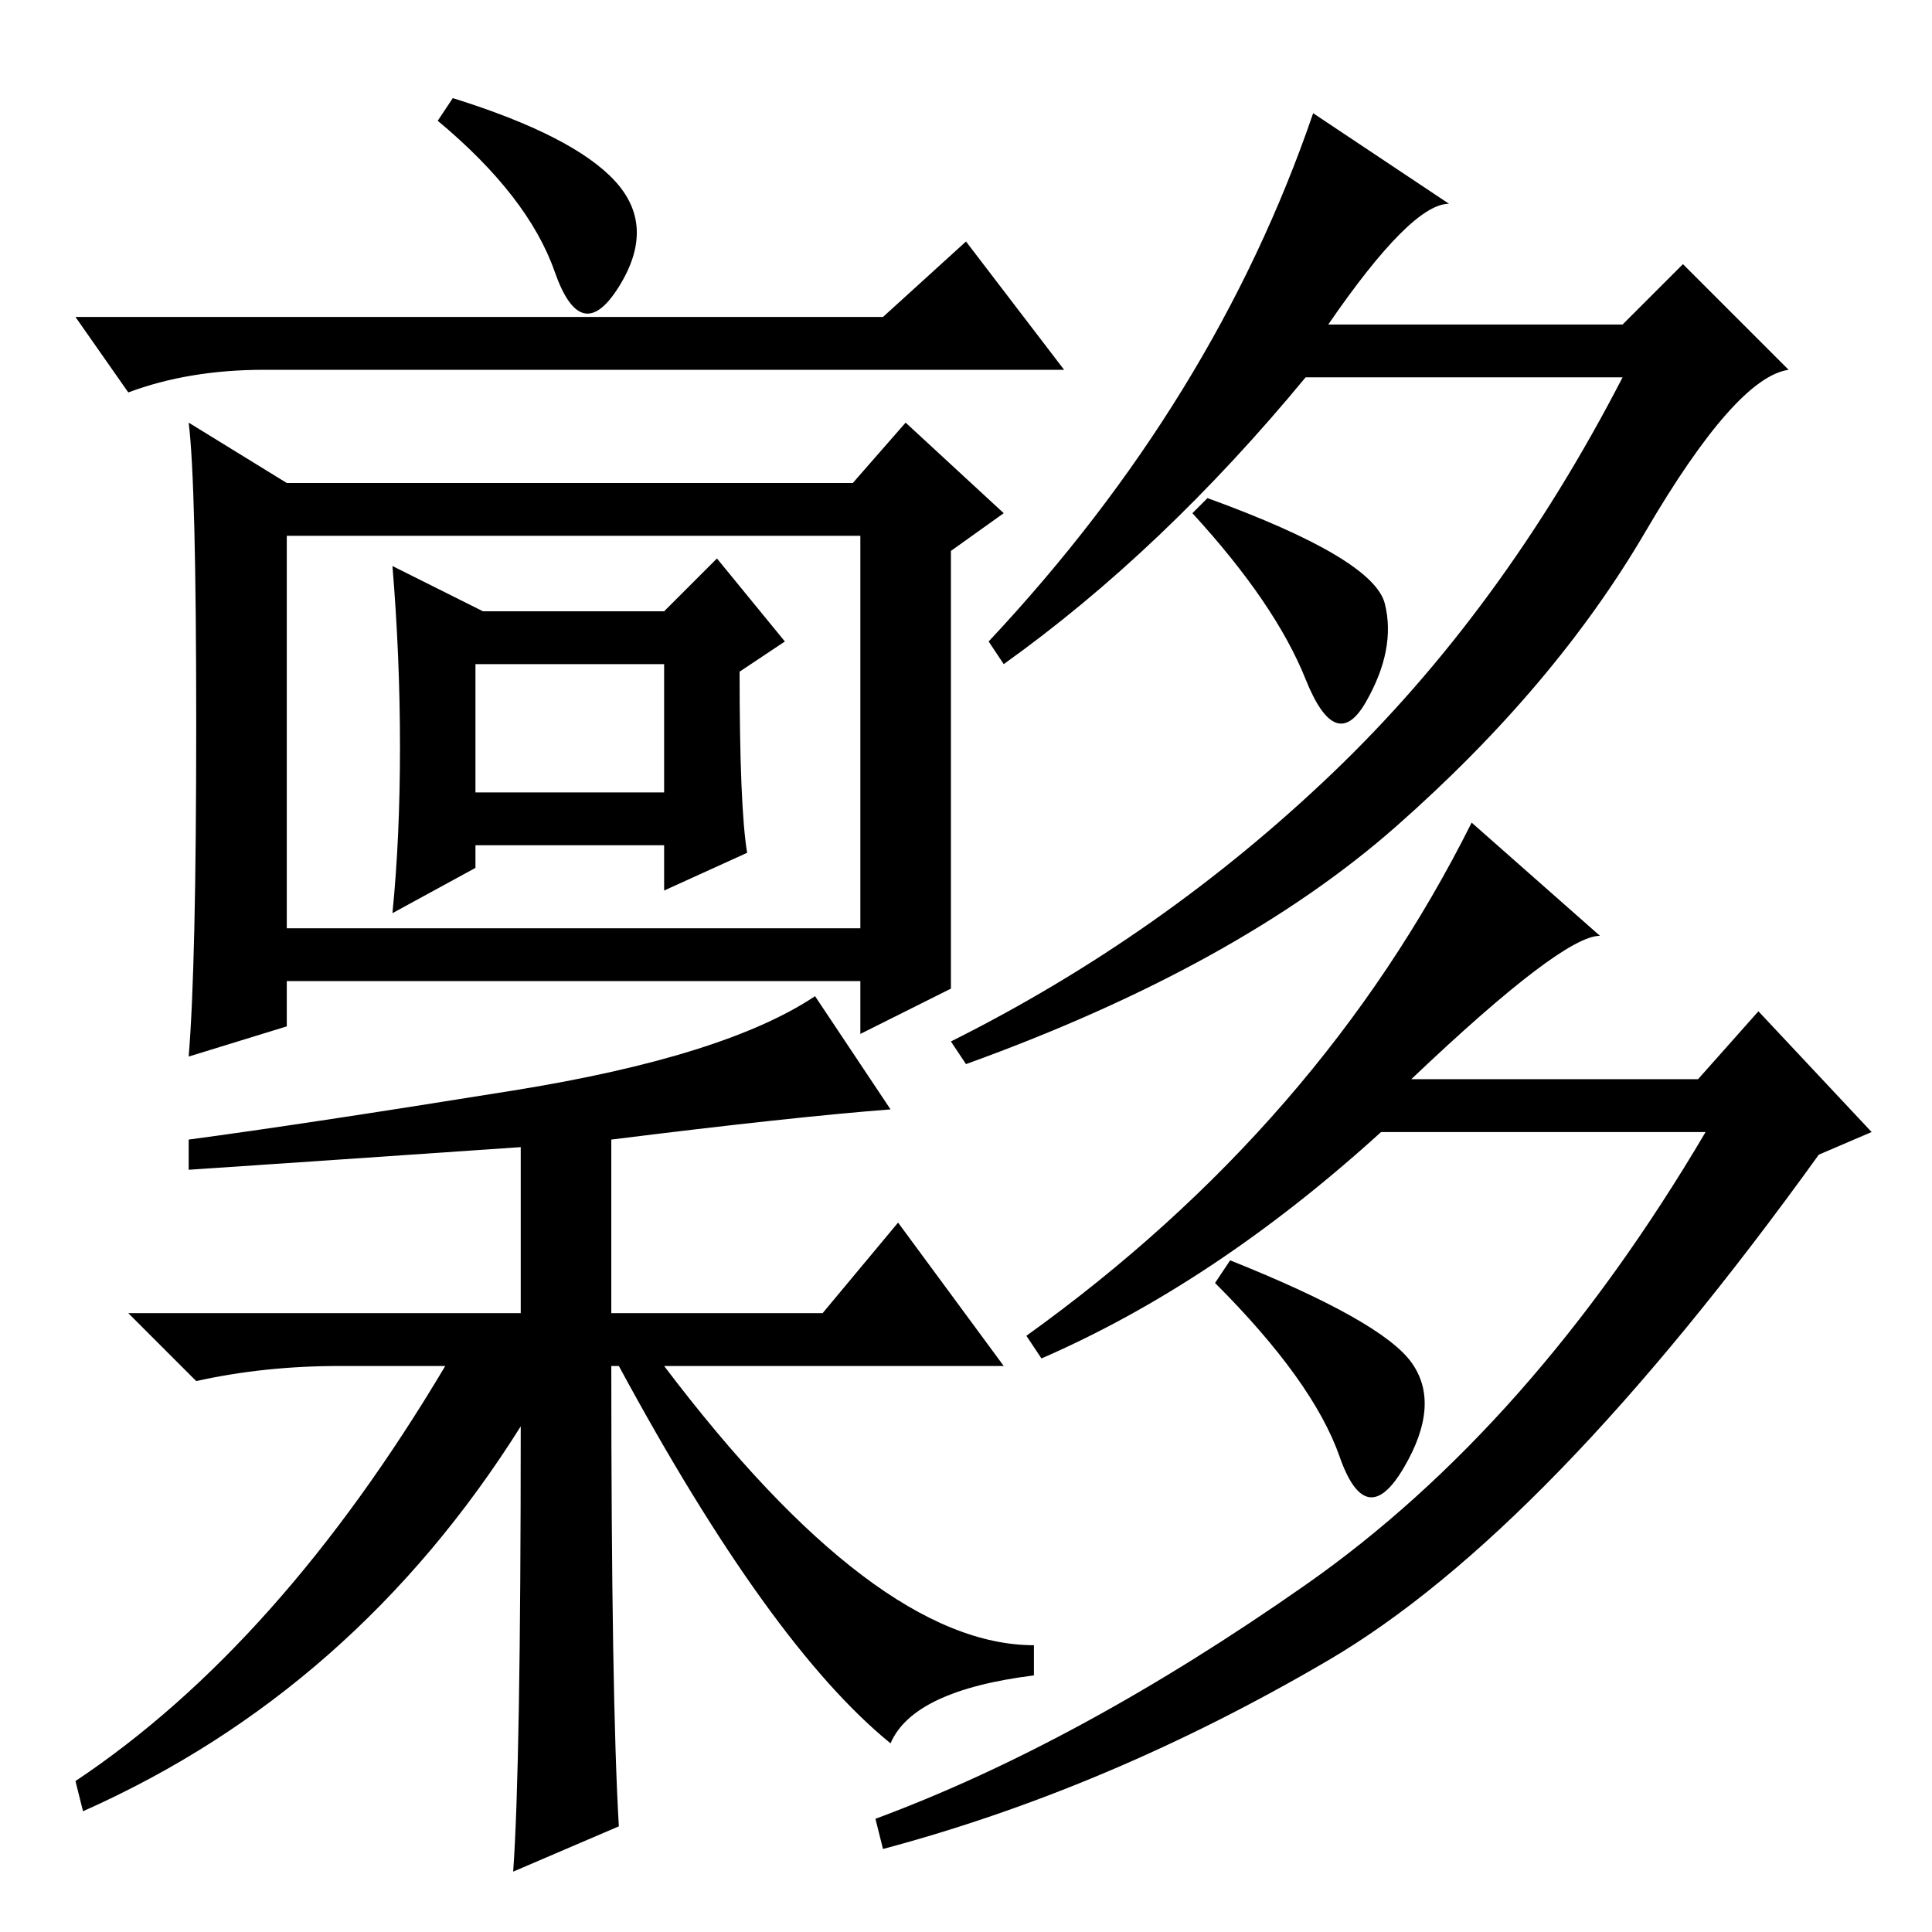 <?xml version="1.0" standalone="no"?>
<!DOCTYPE svg PUBLIC "-//W3C//DTD SVG 1.1//EN" "http://www.w3.org/Graphics/SVG/1.1/DTD/svg11.dtd" >
<svg xmlns="http://www.w3.org/2000/svg" xmlns:xlink="http://www.w3.org/1999/xlink" version="1.1" viewBox="0 -36 256 256">
  <g transform="matrix(1 0 0 -1 0 220)">
   <path fill="currentColor"
d="M117 214l11 10l13 -17h-106q-10 0 -18 -3l-7 10h107zM126 125l-12 -6v7h-76v-6l-13 -4q1 12 1 44t-1 40l13 -8h75l7 8l13 -12l-7 -5v-58zM38 133h76v52h-76v-52zM99 143l-11 -5v6h-25v-3l-11 -6q1 10 1 22t-1 24l12 -6h24l7 7l9 -11l-6 -4q0 -18 1 -24zM63 151h25v17h-25
v-17zM82 14l-14 -6q1 14 1 59q-22 -35 -58 -51l-1 4q27 18 49 55h-14q-10 0 -19 -2l-9 9h52v22q-29 -2 -44 -3v4q15 2 43 6.5t40 12.5l10 -15q-13 -1 -37 -4v-23h28l10 12l14 -19h-45q28 -37 49 -37v-4q-16 -2 -19 -9q-16 13 -36 50h-1q0 -44 1 -61zM81.5 232
q5.5 -6 0.5 -14t-8.5 2t-15.5 20l2 3q16 -5 21.5 -11zM212 132q-5 0 -25 -19h38l8 9l15 -16l-7 -3q-36 -50 -65 -67t-59 -25l-1 4q27 10 57 31t53 60h-43q-22 -20 -45 -30l-2 3q39 28 59 68zM187 75.5q4 -5.5 -1 -14t-8.5 1.5t-16.5 23l2 3q20 -8 24 -13.5zM192 229
q-5 0 -16 -16h39l8 8l14 -14q-7 -1 -19 -21.5t-33 -39t-57 -31.5l-2 3q28 14 50.5 35.5t38.5 52.5h-42q-19 -23 -40 -38l-2 3q30 32 43 70zM183.5 176q1.5 -6 -2.5 -13t-8 3t-15 22l2 2q22 -8 23.5 -14z" />
  </g>

</svg>
